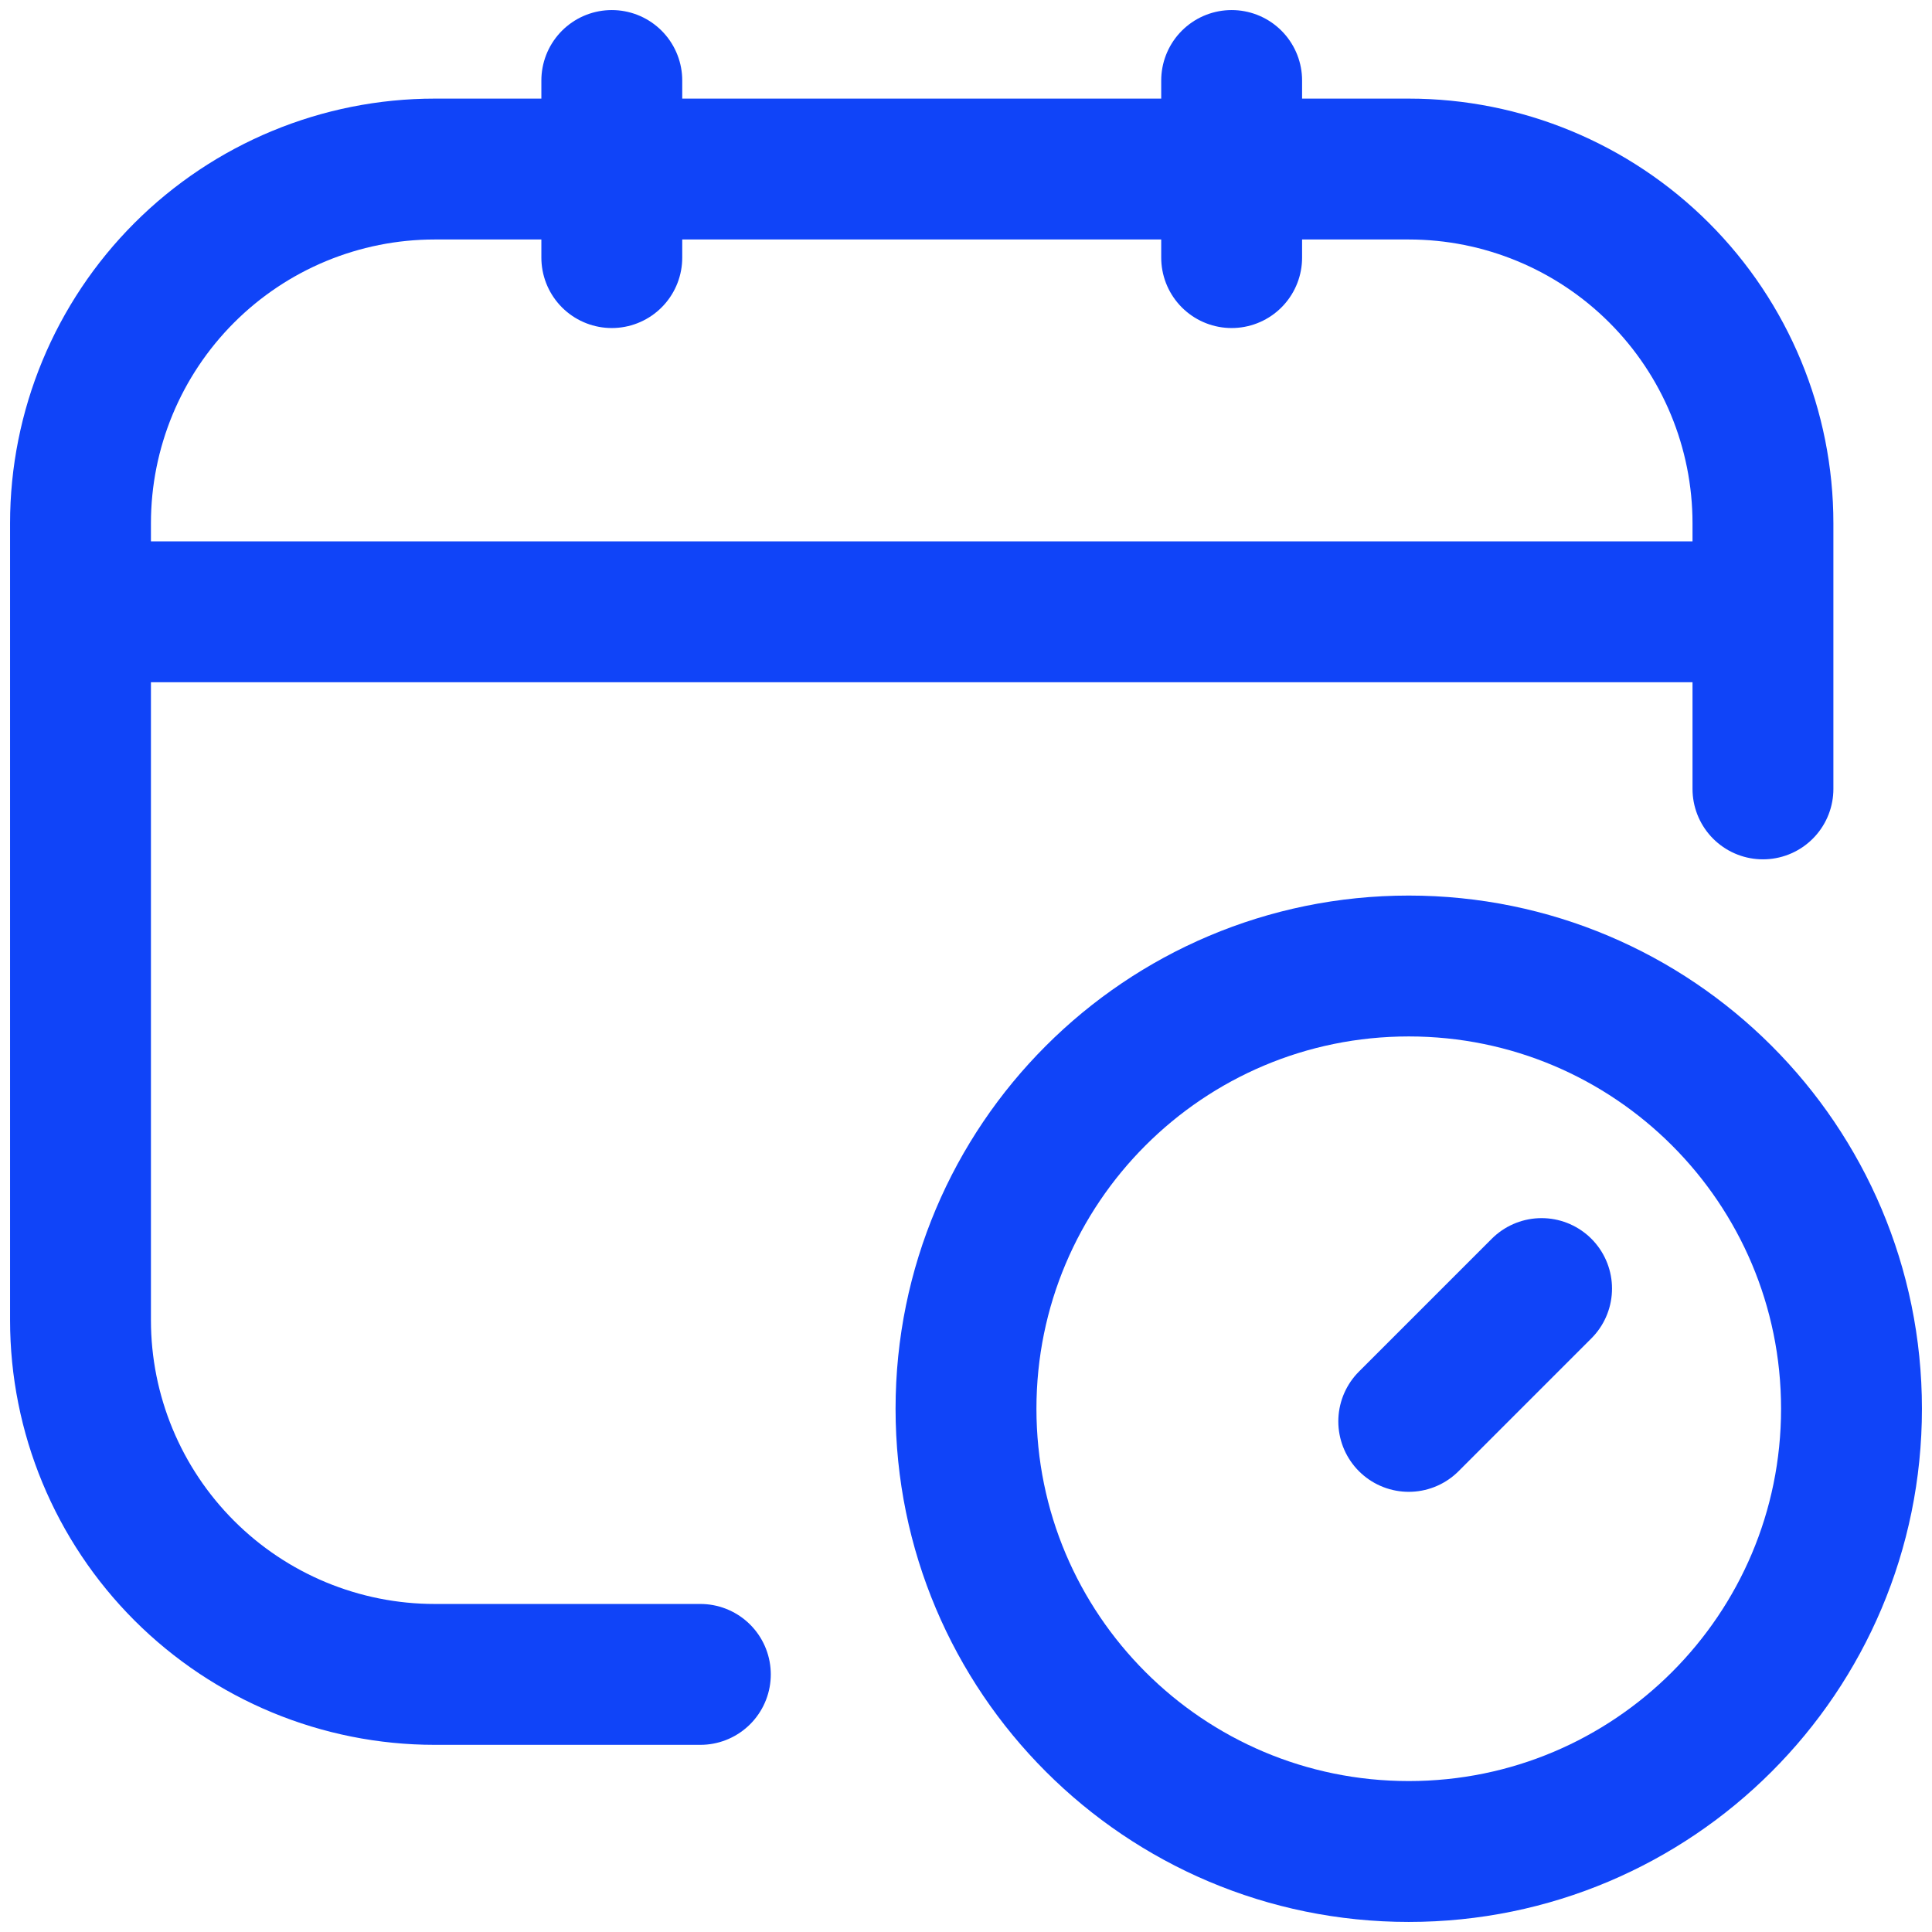 <svg width="24" height="24" viewBox="0 0 24 24" fill="none" xmlns="http://www.w3.org/2000/svg">
<path d="M8.7 20.8H5.4C4.233 20.8 3.114 20.336 2.289 19.511C1.464 18.686 1 17.567 1 16.4V6.5C1 5.333 1.464 4.214 2.289 3.389C3.114 2.564 4.233 2.1 5.4 2.1H17.5C18.667 2.1 19.786 2.564 20.611 3.389C21.436 4.214 21.9 5.333 21.9 6.5V9.8M7.6 1V3.2M15.3 1V3.2M1 7.6H21.9M19.15 16.007L17.5 17.657" stroke="#1044F8" stroke-width="1.75" stroke-linecap="round" stroke-linejoin="round"/>
<path d="M17.5 23C20.538 23 23 20.538 23 17.5C23 14.462 20.538 12 17.5 12C14.462 12 12 14.462 12 17.5C12 20.538 14.462 23 17.5 23Z" stroke="#1044F8" stroke-width="1.75" stroke-linecap="round" stroke-linejoin="round"/>
</svg>
